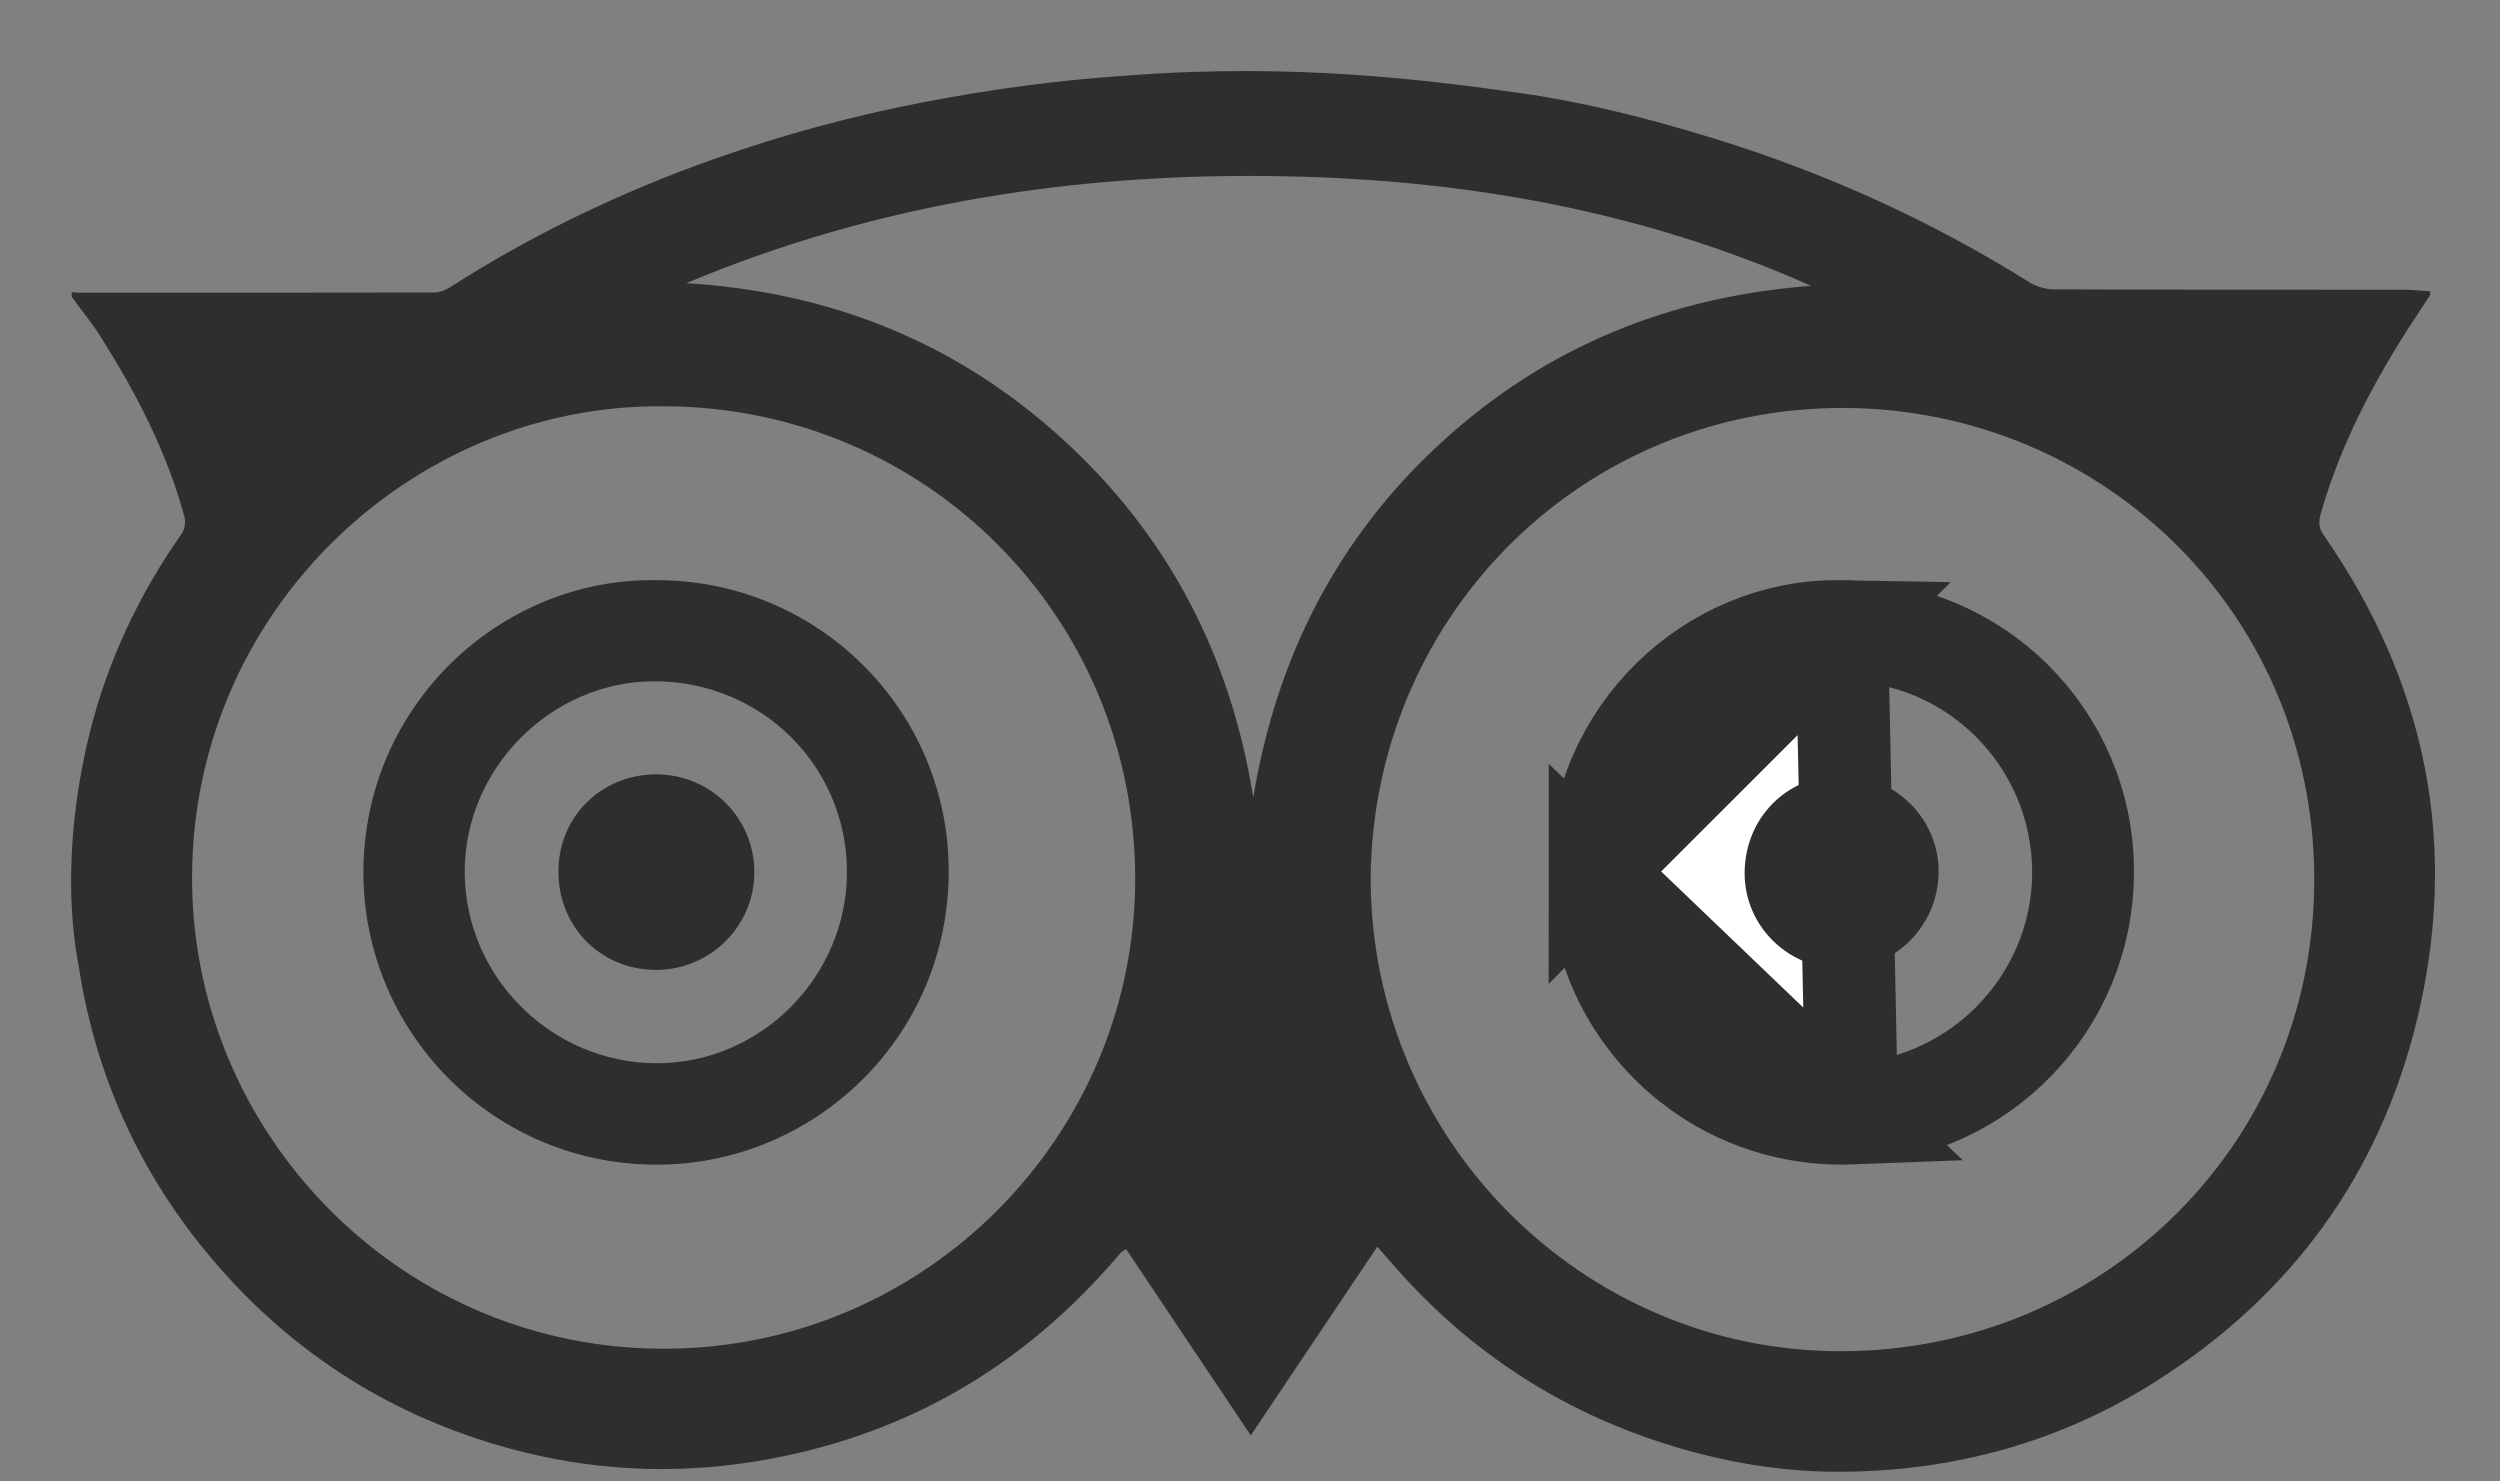 <svg width="27" height="16" viewBox="0 0 27 16" fill="none" xmlns="http://www.w3.org/2000/svg">
<rect x="0" y="0" width="27" height="16" fill="#808080" stroke="none"/>
<path d="M16.413 1.004C17.125 1.105 17.823 1.284 18.512 1.496C19.716 1.867 20.852 2.382 21.92 3.05C21.994 3.096 22.094 3.125 22.181 3.125C23.436 3.13 24.69 3.128 25.944 3.129C26.045 3.129 26.145 3.14 26.246 3.146C26.246 3.17 26.25 3.181 26.246 3.186C26.187 3.276 26.128 3.365 26.069 3.455C25.643 4.108 25.28 4.791 25.065 5.545C25.042 5.627 25.037 5.694 25.092 5.774C26.209 7.378 26.565 9.139 26.098 11.037C25.689 12.701 24.735 13.999 23.285 14.918C22.248 15.576 21.104 15.889 19.88 15.895C19.366 15.898 18.855 15.829 18.353 15.699C17.13 15.382 16.082 14.772 15.217 13.849C15.104 13.727 14.996 13.601 14.875 13.464C14.418 14.145 13.968 14.815 13.508 15.502C13.049 14.817 12.605 14.153 12.163 13.492C12.133 13.509 12.124 13.51 12.118 13.516C12.108 13.524 12.099 13.534 12.091 13.544C11.046 14.778 9.731 15.535 8.129 15.788C7.238 15.929 6.356 15.878 5.49 15.64C4.264 15.303 3.222 14.656 2.38 13.701C1.557 12.768 1.045 11.684 0.853 10.452C0.633 9.302 0.901 8.193 0.967 7.924C1.161 7.141 1.499 6.423 1.963 5.763C1.995 5.716 2.007 5.633 1.991 5.577C1.802 4.883 1.476 4.253 1.095 3.649C0.998 3.495 0.882 3.353 0.774 3.205C0.774 3.189 0.774 3.171 0.774 3.154C0.796 3.157 0.817 3.161 0.838 3.161C2.122 3.161 3.405 3.162 4.689 3.159C4.745 3.159 4.807 3.136 4.855 3.106C5.757 2.527 6.718 2.069 7.727 1.712C8.456 1.455 9.199 1.254 9.957 1.107C10.691 0.965 11.429 0.865 12.175 0.816C13.993 0.676 15.446 0.869 16.413 1.004ZM14.803 9.482C14.803 12.301 17.09 14.604 19.899 14.593C22.719 14.583 24.996 12.345 24.994 9.495C24.991 6.558 22.609 4.35 19.79 4.407C17.007 4.465 14.829 6.708 14.803 9.482ZM7.159 4.388C4.417 4.364 2.027 6.653 2.075 9.568C2.119 12.286 4.36 14.591 7.216 14.566C10.01 14.542 12.255 12.261 12.26 9.499C12.264 6.661 9.992 4.388 7.159 4.388ZM7.412 3.058C8.961 3.153 10.322 3.692 11.471 4.738C12.618 5.781 13.291 7.083 13.535 8.613C13.786 7.101 14.441 5.811 15.566 4.779C16.694 3.744 18.036 3.202 19.56 3.087C17.752 2.283 15.846 1.942 13.883 1.904C11.653 1.86 9.484 2.189 7.412 3.058Z" fill="#2E2E2E"/>
<path d="M19.881 6.766L19.881 6.766C18.472 6.741 17.227 7.911 17.226 9.419L19.881 6.766ZM19.881 6.766L19.89 6.766M19.881 6.766L19.89 6.766M19.89 6.766C21.359 6.764 22.547 7.946 22.547 9.411C22.547 10.885 21.378 12.024 20 12.076L20 12.076M19.89 6.766L20 12.076M20 12.076C18.457 12.135 17.225 10.908 17.226 9.42L20 12.076ZM19.881 11.982C21.293 11.987 22.448 10.829 22.447 9.419V9.419C22.446 8.009 21.306 6.858 19.898 6.858C18.483 6.858 17.326 7.996 17.321 9.409L17.321 9.409C17.316 10.815 18.474 11.978 19.881 11.982ZM19.881 11.982C19.881 11.982 19.881 11.982 19.881 11.982L19.883 11.482L19.881 11.982C19.881 11.982 19.881 11.982 19.881 11.982Z" fill="white" stroke="#2E2E2E"/>
<path d="M7.092 6.266C8.835 6.264 10.25 7.672 10.246 9.415C10.241 11.178 8.851 12.501 7.241 12.575C5.404 12.659 3.921 11.194 3.925 9.416C3.928 7.614 5.413 6.236 7.092 6.266ZM9.147 9.412C9.144 8.268 8.219 7.356 7.064 7.358C5.95 7.36 5.016 8.3 5.019 9.419C5.022 10.55 5.954 11.48 7.089 11.483C8.217 11.486 9.15 10.546 9.147 9.412Z" fill="#2E2E2E"/>
<path d="M19.89 8.373C20.469 8.373 20.943 8.847 20.937 9.422C20.932 9.998 20.466 10.464 19.897 10.465C19.312 10.465 18.841 10.002 18.842 9.429C18.843 8.834 19.3 8.374 19.89 8.373Z" fill="#2E2E2E"/>
<path d="M7.087 8.363C7.673 8.363 8.145 8.832 8.147 9.417C8.15 9.997 7.674 10.473 7.09 10.475C6.492 10.476 6.03 10.014 6.031 9.413C6.031 8.822 6.491 8.364 7.087 8.363Z" fill="#2E2E2E"/>
</svg>
